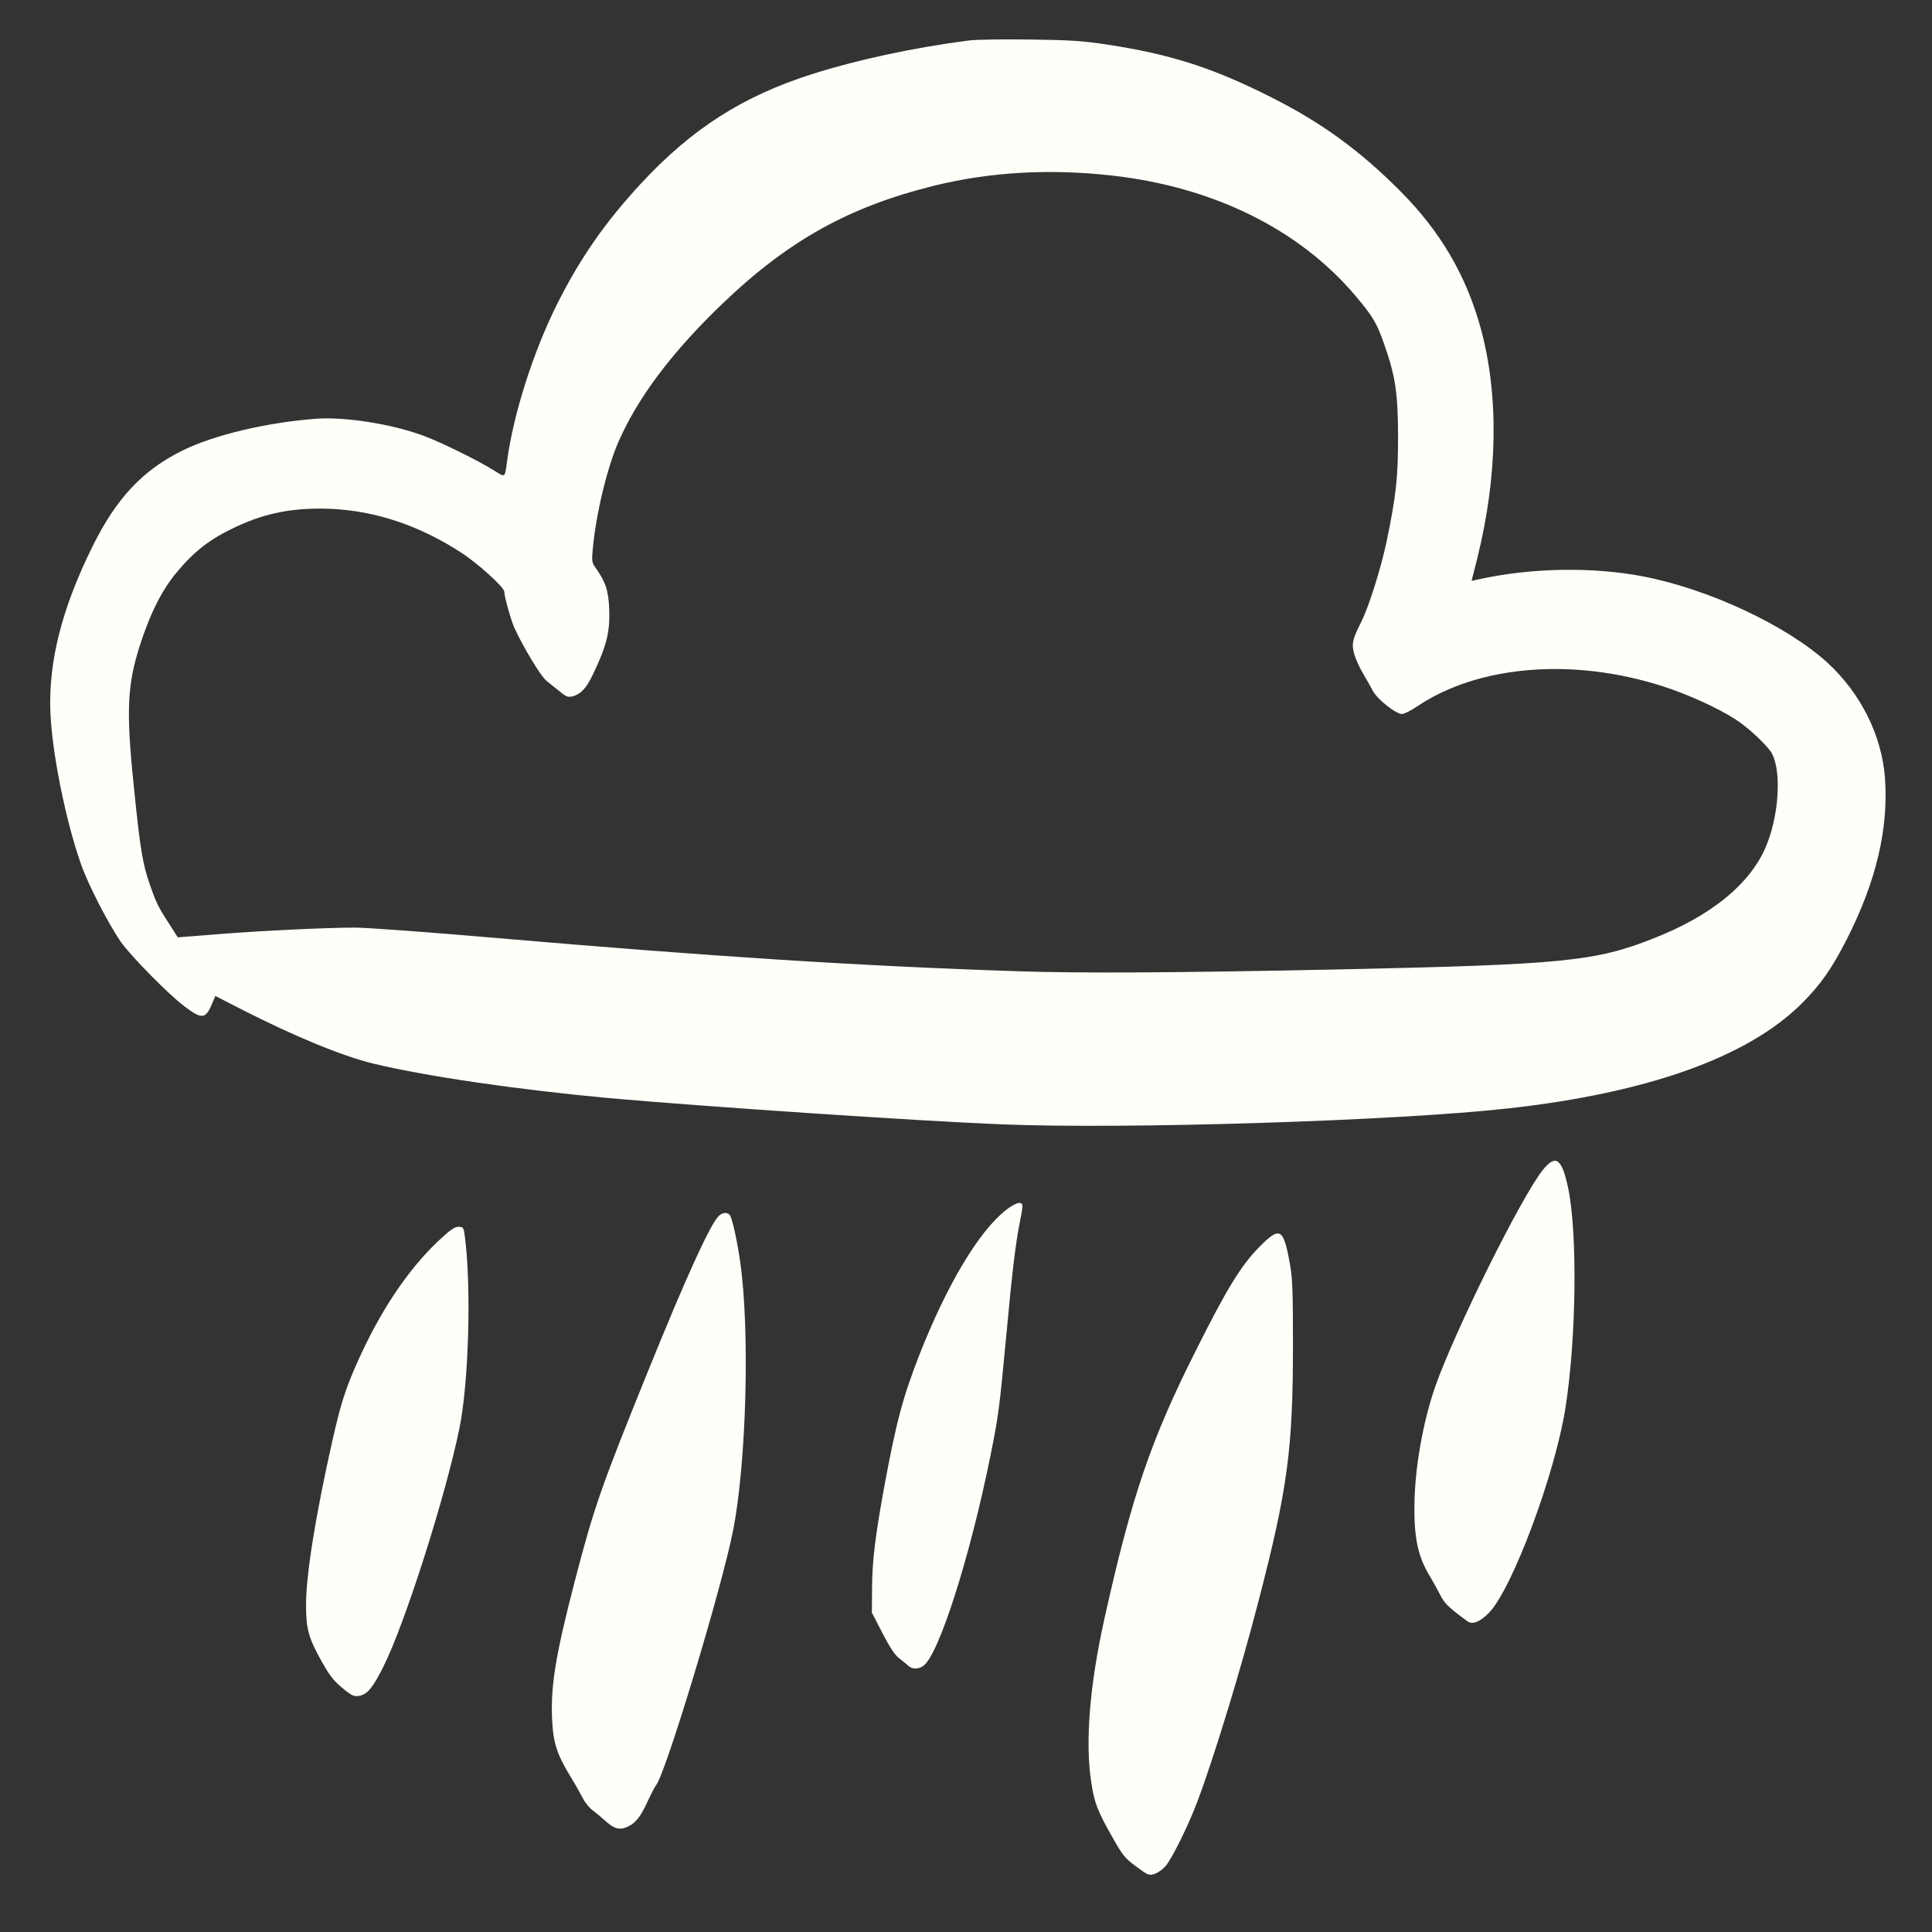 <svg width="80" height="80" viewBox="0 0 80 80" fill="none" xmlns="http://www.w3.org/2000/svg">
<rect x="0" y="0" width="80" height="80" fill="#333333" stroke="none"/>
<path d="M40.099 1.679C37.817 1.975 35.514 2.472 33.669 3.055C30.755 3.977 28.641 5.331 26.527 7.615C25.045 9.221 24.035 10.676 23.09 12.549C22.081 14.552 21.245 17.181 20.991 19.14C20.904 19.789 20.918 19.774 20.489 19.501C19.843 19.09 18.194 18.276 17.503 18.031C16.159 17.541 14.263 17.253 13.072 17.34C11.015 17.498 8.843 18.017 7.55 18.658C5.908 19.472 4.825 20.624 3.845 22.598C2.566 25.177 2.006 27.374 2.086 29.477C2.152 31.163 2.711 33.943 3.343 35.752C3.641 36.616 4.455 38.193 4.992 38.986C5.407 39.577 6.947 41.147 7.63 41.666C8.342 42.206 8.502 42.199 8.756 41.622L8.916 41.24L10.013 41.802C12.127 42.883 14.161 43.726 15.433 44.035C17.59 44.561 21.448 45.123 25.205 45.469C29.077 45.815 38.035 46.42 41.479 46.557C46.601 46.766 57.848 46.413 62.476 45.894C68.222 45.253 72.342 43.783 74.572 41.586C75.379 40.787 75.844 40.124 76.476 38.885C77.697 36.479 78.205 34.304 78.052 32.2C77.915 30.443 77.05 28.714 75.677 27.446C73.977 25.897 70.765 24.392 68.026 23.866C65.919 23.462 63.377 23.513 61.233 23.988L60.935 24.053L61.175 23.102C62.025 19.674 62.069 16.338 61.306 13.565C60.703 11.397 59.65 9.596 58.015 7.946C56.322 6.239 54.738 5.087 52.653 4.035C50.219 2.803 48.454 2.241 45.838 1.845C44.792 1.687 44.298 1.658 42.605 1.636C41.508 1.622 40.382 1.636 40.099 1.679ZM45.983 7.262C50.212 7.723 53.786 9.481 56.126 12.247C56.86 13.118 57.012 13.378 57.325 14.278C57.782 15.582 57.884 16.273 57.891 18.06C57.891 19.782 57.811 20.516 57.419 22.411C57.172 23.57 56.685 25.112 56.358 25.768C56.002 26.474 55.959 26.654 56.075 27.079C56.133 27.288 56.293 27.64 56.431 27.871C56.569 28.102 56.751 28.426 56.838 28.591C57.019 28.951 57.819 29.585 58.066 29.564C58.16 29.557 58.429 29.42 58.676 29.254C61.204 27.547 65.12 27.223 68.833 28.411C69.872 28.743 71.129 29.312 71.862 29.787C72.386 30.118 73.207 30.889 73.374 31.206C73.788 31.984 73.65 33.879 73.09 35.132C72.415 36.645 70.838 37.92 68.506 38.842C66.058 39.814 64.779 39.944 55.247 40.146C48.599 40.282 44.756 40.304 42.169 40.218C35.601 40.002 29.448 39.605 20.569 38.842C17.816 38.604 15.186 38.41 14.713 38.41C13.522 38.41 10.776 38.539 8.923 38.691L7.361 38.813L7.012 38.266C6.554 37.559 6.482 37.416 6.213 36.652C5.915 35.809 5.806 35.19 5.552 32.668C5.196 29.254 5.261 28.245 5.922 26.337C6.315 25.213 6.758 24.363 7.317 23.7C8.073 22.793 8.712 22.31 9.788 21.806C11.037 21.222 12.222 21.006 13.718 21.071C15.571 21.157 17.387 21.77 19.102 22.886C19.792 23.333 20.882 24.32 20.882 24.5C20.882 24.701 21.158 25.681 21.296 25.991C21.681 26.826 22.393 28.001 22.625 28.188C22.763 28.303 23.018 28.505 23.192 28.642C23.461 28.865 23.526 28.879 23.73 28.829C24.064 28.728 24.282 28.491 24.551 27.929C25.117 26.747 25.263 26.171 25.226 25.227C25.197 24.442 25.074 24.089 24.638 23.477C24.514 23.297 24.5 23.203 24.543 22.756C24.681 21.251 25.146 19.342 25.626 18.254C26.44 16.418 27.856 14.545 29.934 12.556C32.659 9.949 35.165 8.559 38.689 7.687C40.992 7.125 43.411 6.981 45.983 7.262Z" fill="#FDFFF9"/>
<path d="M63.892 48.437C62.999 49.546 60.252 55.086 59.431 57.412C58.915 58.896 58.574 60.834 58.567 62.397C58.559 63.758 58.734 64.507 59.235 65.314C59.33 65.473 59.504 65.79 59.62 66.013C59.816 66.402 59.954 66.539 60.768 67.137C60.971 67.281 61.269 67.165 61.64 66.798C62.606 65.833 64.401 61.028 64.829 58.255C65.273 55.388 65.323 51.08 64.938 49.215C64.677 47.968 64.423 47.781 63.892 48.437Z" fill="#FDFFF9"/>
<path d="M41.661 50.101C40.535 50.98 39.212 53.191 38.064 56.116C37.381 57.873 37.12 58.839 36.611 61.583C36.241 63.622 36.117 64.616 36.11 65.761L36.103 66.777L36.539 67.62C36.829 68.189 37.054 68.527 37.222 68.657C37.36 68.758 37.527 68.902 37.599 68.967C37.767 69.125 38.021 69.132 38.231 68.981C38.864 68.542 40.15 64.537 41.007 60.308C41.348 58.608 41.377 58.385 41.661 55.374C41.908 52.694 42.06 51.441 42.22 50.656C42.278 50.36 42.336 50.05 42.336 49.971C42.358 49.719 42.082 49.77 41.661 50.101Z" fill="#FDFFF9"/>
<path d="M29.76 50.353C29.404 50.706 28.416 52.867 26.803 56.85C24.892 61.569 24.587 62.44 23.795 65.495C23.011 68.513 22.807 69.766 22.858 71.128C22.902 72.158 23.047 72.626 23.635 73.584C23.832 73.908 24.057 74.312 24.144 74.477C24.224 74.643 24.413 74.874 24.565 74.981C24.711 75.09 24.965 75.306 25.132 75.457C25.466 75.745 25.699 75.788 26.026 75.623C26.338 75.464 26.527 75.219 26.81 74.607C26.956 74.29 27.116 73.98 27.166 73.923C27.551 73.476 29.891 65.747 30.356 63.37C30.908 60.575 31.053 55.1 30.654 52.276C30.538 51.448 30.341 50.54 30.24 50.346C30.16 50.187 29.927 50.187 29.76 50.353Z" fill="#FDFFF9"/>
<path d="M18.143 51.391C16.864 52.608 15.731 54.308 14.786 56.433C14.3 57.521 14.103 58.154 13.762 59.66C13.064 62.765 12.672 65.214 12.672 66.453C12.672 67.447 12.774 67.822 13.319 68.794C13.689 69.449 13.827 69.622 14.336 70.026C14.59 70.22 14.685 70.256 14.881 70.22C15.215 70.155 15.433 69.889 15.869 69.024C16.755 67.274 18.448 61.965 19.029 59.12C19.414 57.218 19.523 53.184 19.24 51.138C19.196 50.822 19.174 50.8 18.978 50.8C18.819 50.8 18.637 50.929 18.143 51.391Z" fill="#FDFFF9"/>
<path d="M52.13 51.65C51.396 52.399 50.815 53.335 49.558 55.842C47.662 59.602 46.877 61.893 45.736 67.007C45.119 69.788 44.93 72.122 45.184 73.786C45.315 74.643 45.431 74.96 46.041 76.04C46.485 76.826 46.565 76.934 47.044 77.287C47.538 77.654 47.575 77.668 47.807 77.596C47.938 77.553 48.141 77.409 48.258 77.279C48.519 76.984 49.217 75.572 49.58 74.6C50.27 72.77 51.382 69.132 52.115 66.287C53.321 61.641 53.539 60.006 53.539 55.662C53.539 53.379 53.518 52.896 53.401 52.276C53.14 50.843 52.995 50.771 52.13 51.65Z" fill="#FDFFF9"/>
</svg>
